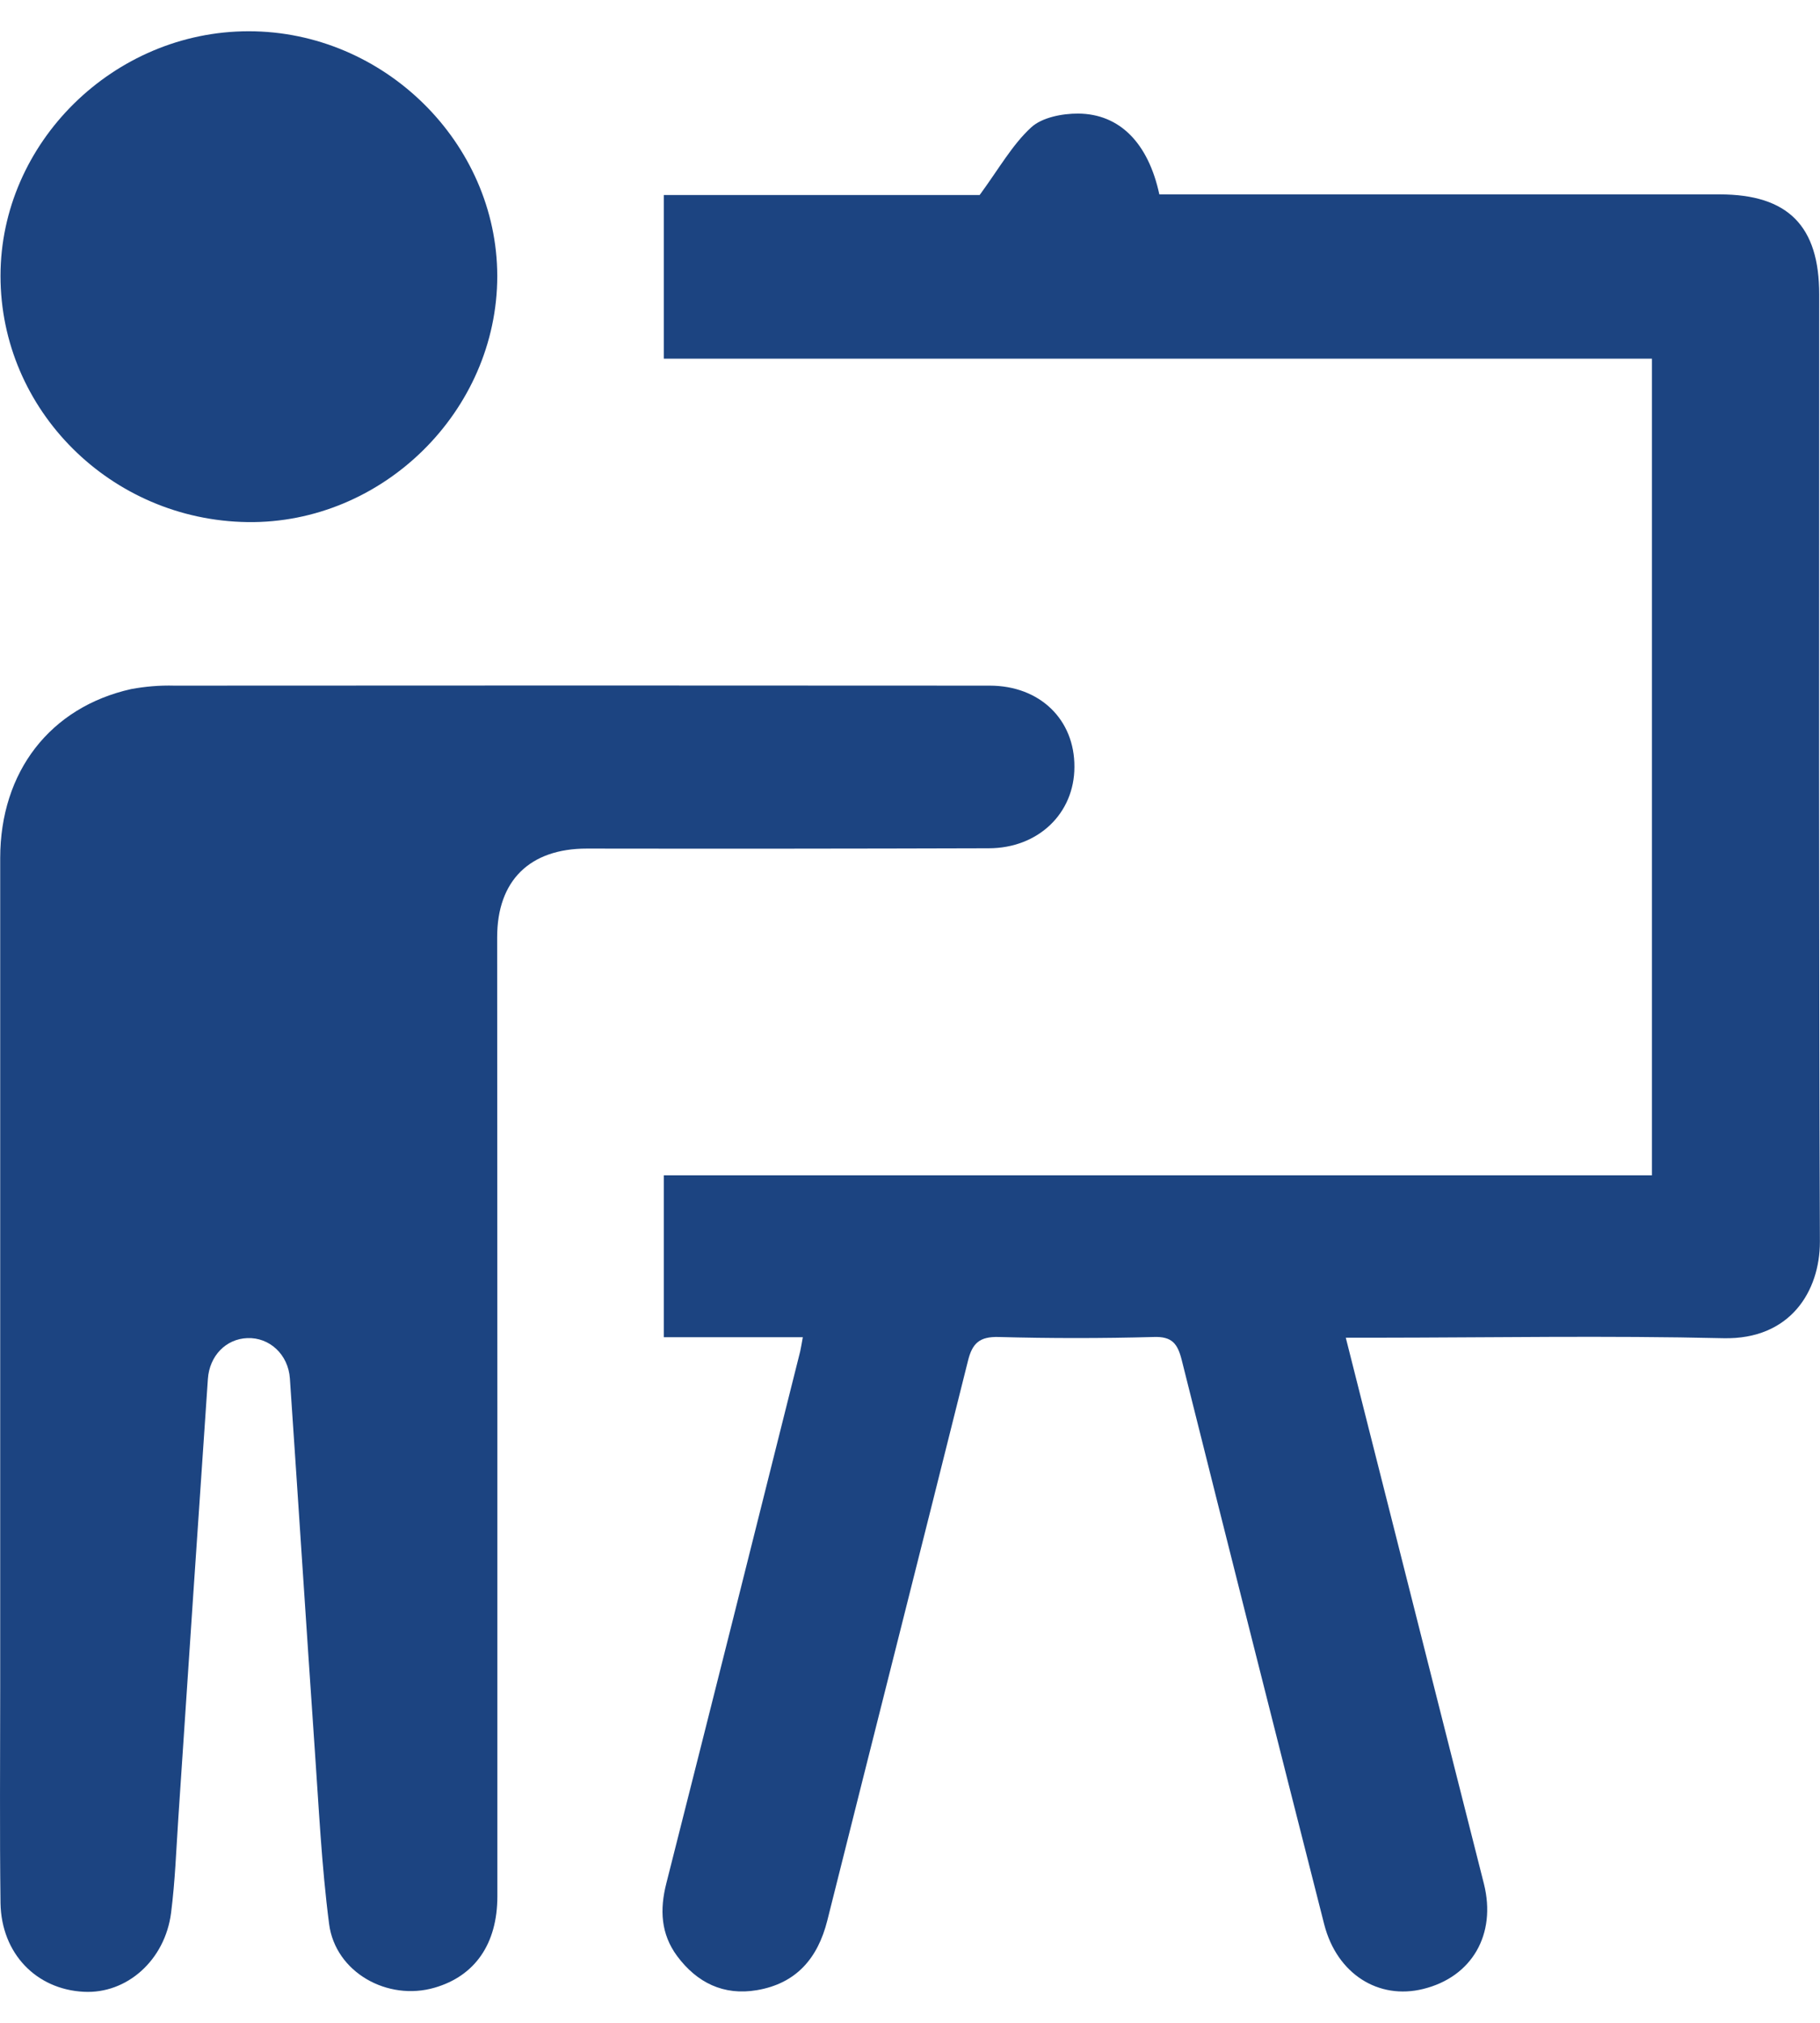 <svg width="18" height="20" viewBox="0 0 18 20" fill="none" xmlns="http://www.w3.org/2000/svg">
<g clip-path="url(#clip0_747_6793)">
<path d="M7.94 13.221H6.565V11.621H16.338V3.546H6.565V1.928H9.689C9.881 1.666 10.011 1.432 10.198 1.26C10.305 1.161 10.506 1.122 10.664 1.123C11.075 1.126 11.357 1.416 11.466 1.922H11.98C13.655 1.922 15.331 1.922 17.008 1.922C17.685 1.922 17.993 2.236 17.992 2.912C17.992 6.034 17.987 9.155 17.999 12.277C17.999 12.765 17.707 13.246 17.045 13.231C15.896 13.204 14.747 13.225 13.598 13.226H13.31C13.464 13.835 13.609 14.412 13.756 14.99C14.062 16.202 14.369 17.413 14.676 18.625C14.802 19.127 14.556 19.547 14.076 19.665C13.634 19.775 13.223 19.517 13.097 19.028C12.624 17.169 12.154 15.309 11.688 13.449C11.647 13.285 11.592 13.212 11.409 13.219C10.898 13.233 10.387 13.233 9.877 13.219C9.688 13.214 9.616 13.28 9.573 13.456C9.113 15.3 8.644 17.145 8.182 18.989C8.088 19.362 7.875 19.611 7.486 19.677C7.156 19.733 6.893 19.603 6.697 19.34C6.535 19.121 6.524 18.88 6.59 18.621C7.034 16.869 7.475 15.115 7.914 13.361C7.923 13.322 7.928 13.284 7.94 13.221Z" fill="#1C4481"/>
<path d="M4.919 13.972C4.919 15.563 4.919 17.155 4.919 18.749C4.919 19.222 4.695 19.537 4.3 19.652C3.833 19.789 3.317 19.5 3.255 19.023C3.18 18.446 3.153 17.863 3.112 17.282C3.028 16.064 2.95 14.846 2.867 13.629C2.851 13.392 2.665 13.221 2.446 13.23C2.236 13.238 2.072 13.403 2.056 13.634C1.957 15.079 1.86 16.525 1.764 17.97C1.743 18.285 1.732 18.6 1.692 18.912C1.632 19.382 1.253 19.716 0.828 19.693C0.358 19.669 0.014 19.314 0.005 18.817C-0.004 18.107 0.002 17.398 0.002 16.688C0.002 13.953 0.002 11.219 0.002 8.485C0.002 7.629 0.497 6.992 1.297 6.813C1.438 6.787 1.581 6.775 1.724 6.779C4.412 6.777 7.1 6.777 9.788 6.779C10.285 6.779 10.629 7.115 10.626 7.583C10.626 8.042 10.268 8.387 9.778 8.387C8.454 8.391 7.129 8.392 5.804 8.39C5.239 8.39 4.917 8.706 4.917 9.267C4.918 10.835 4.918 12.404 4.919 13.972Z" fill="#1C4481"/>
<path d="M0.005 2.728C0.005 1.412 1.123 0.309 2.46 0.309C3.797 0.309 4.916 1.412 4.918 2.729C4.918 4.063 3.785 5.18 2.448 5.162C1.096 5.143 0.005 4.055 0.005 2.728Z" fill="#1C4481"/>
</g>
<defs>
<clipPath id="clip0_747_6793">
<rect width="18" height="19.385" fill="white" transform="translate(0 0.308)"/>
</clipPath>
</defs>
</svg>

